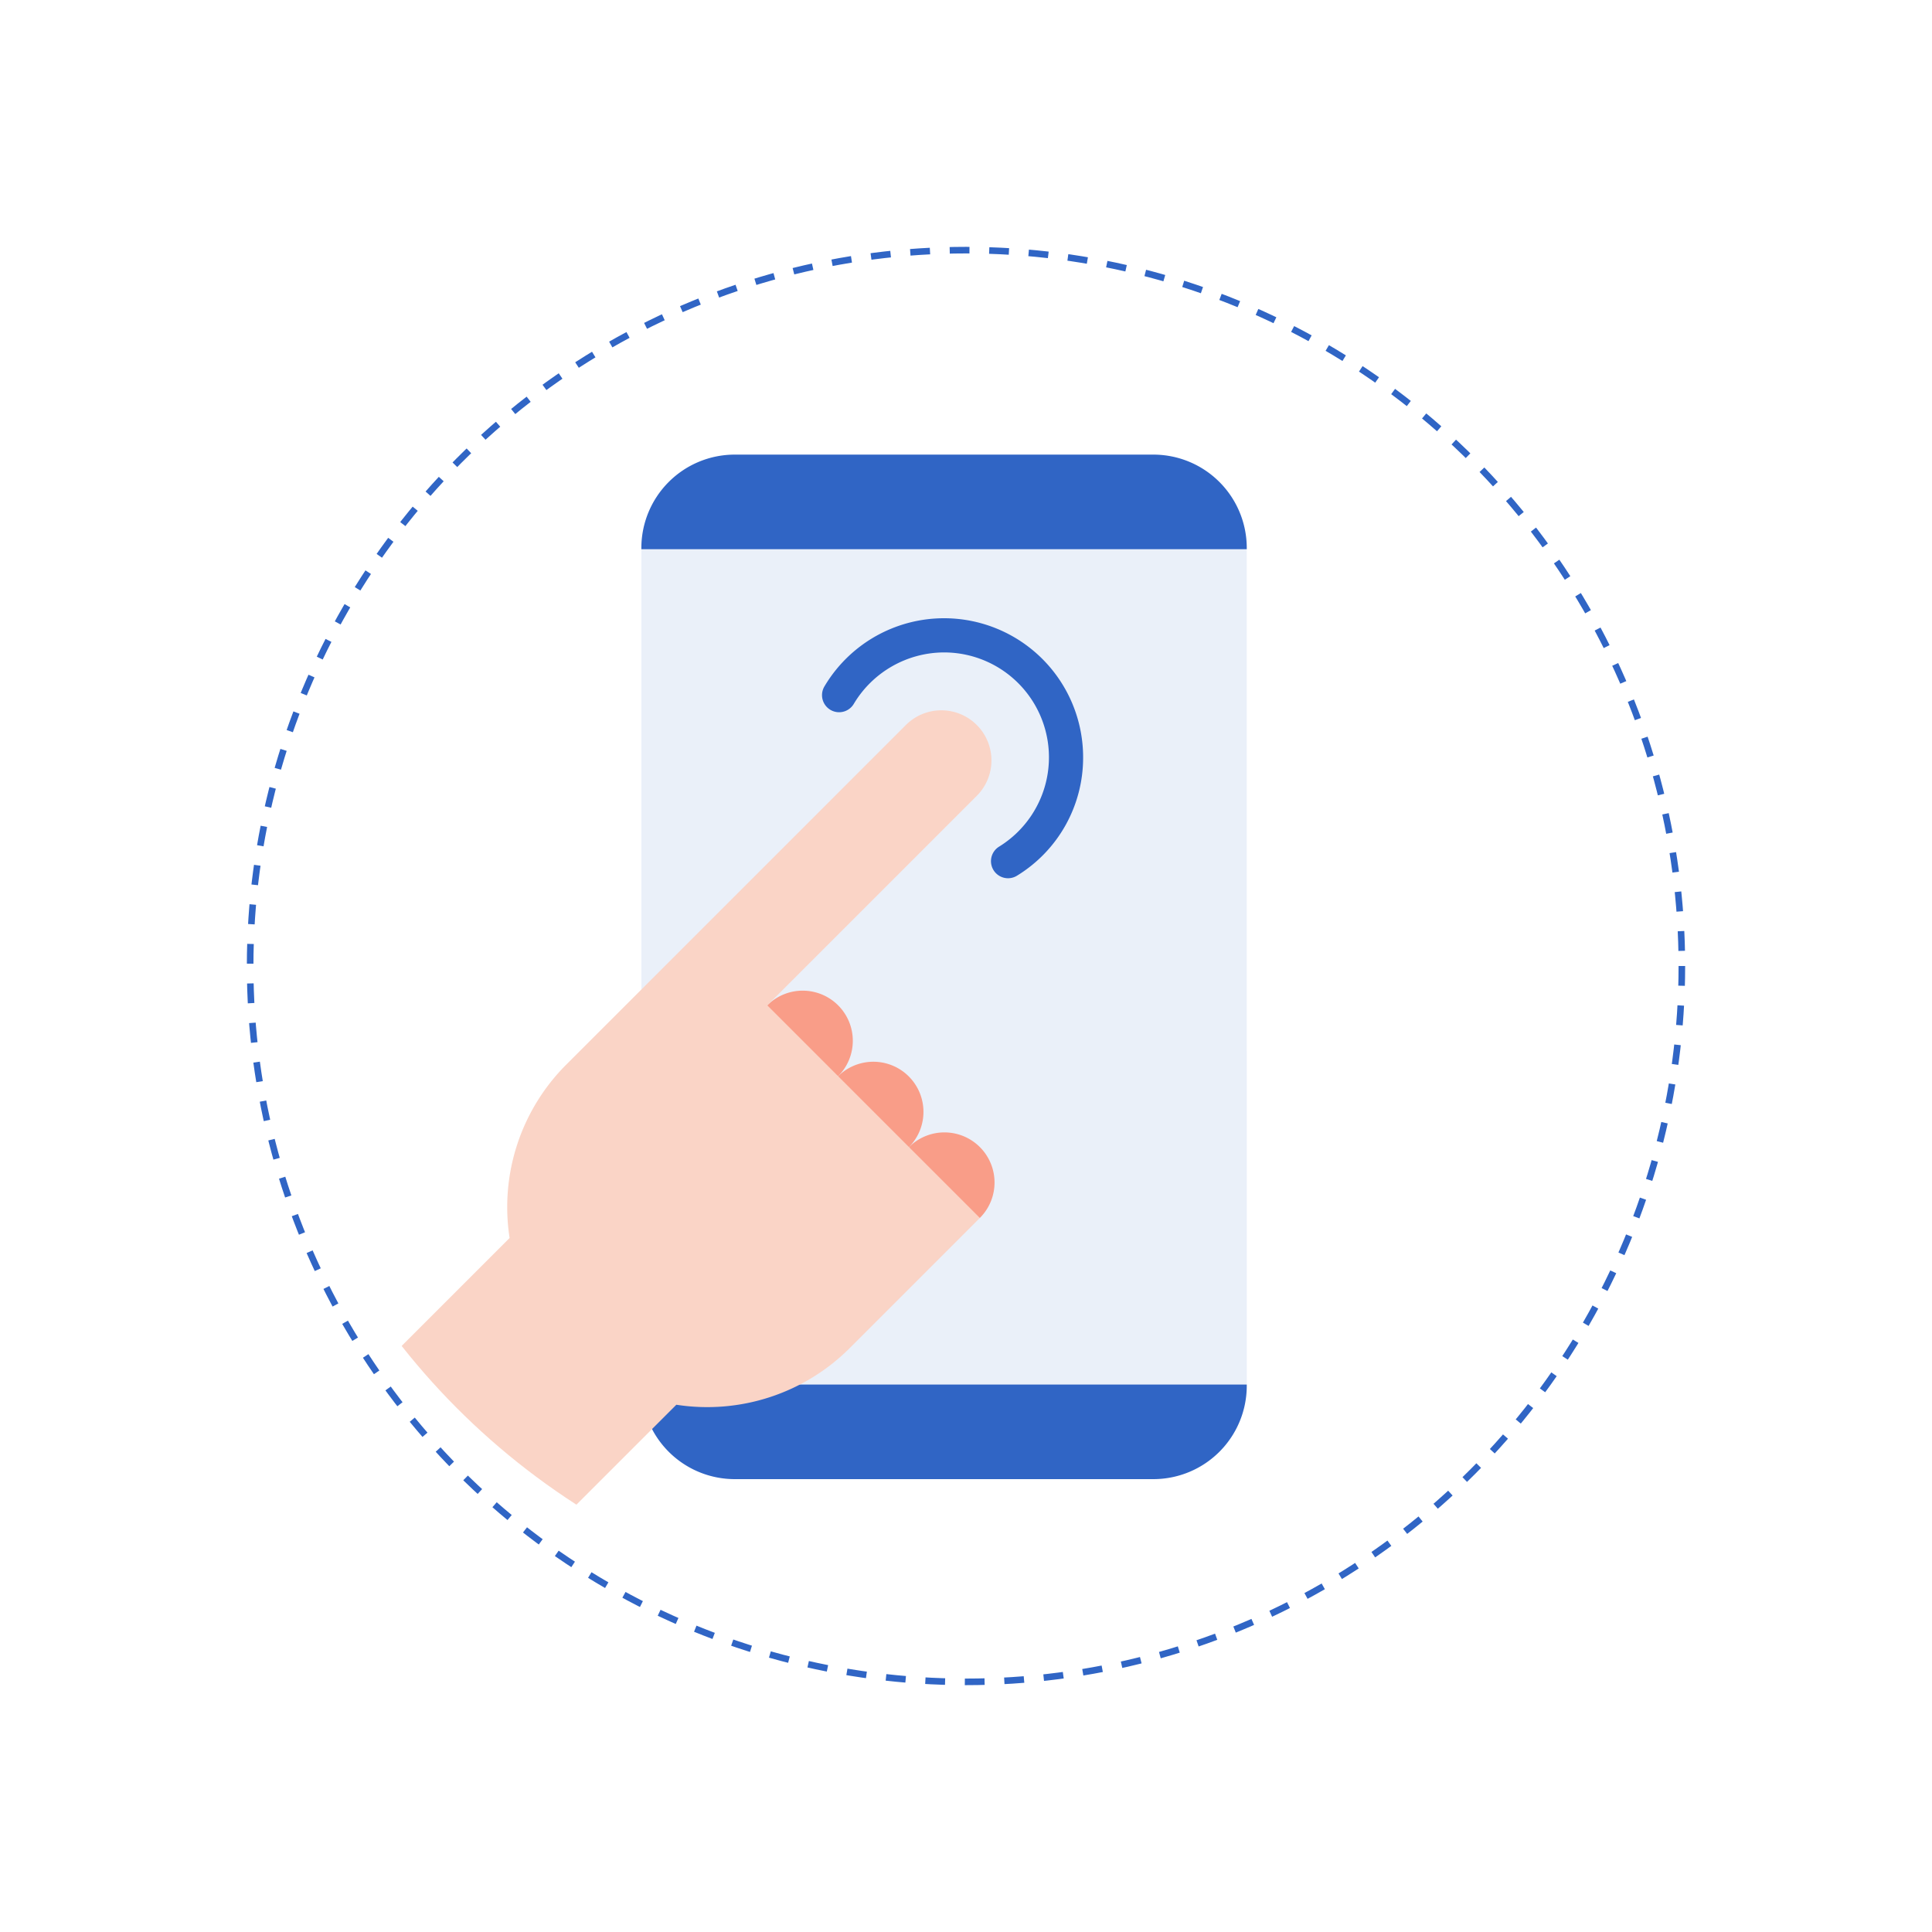 <svg xmlns="http://www.w3.org/2000/svg" xmlns:xlink="http://www.w3.org/1999/xlink" width="587" height="587" viewBox="0 0 587 587"><defs><style>.a,.b{fill:#fff;}.b{stroke:#3065c5;stroke-linejoin:bevel;stroke-miterlimit:10;stroke-width:2px;stroke-dasharray:6;}.c{clip-path:url(#c);}.d{fill:rgba(48,101,197,0.1);}.e{fill:#3065c5;}.f{fill:#f99d88;}.g{fill:#fad4c6;}.h{stroke:none;}.i{fill:none;}.j{filter:url(#a);}</style><filter id="a" x="0" y="0" width="587" height="587" filterUnits="userSpaceOnUse"><feOffset dy="20" input="SourceAlpha"/><feGaussianBlur stdDeviation="25" result="b"/><feFlood flood-color="#3065c5" flood-opacity="0.251"/><feComposite operator="in" in2="b"/><feComposite in="SourceGraphic"/></filter><clipPath id="c"><circle class="a" cx="218.5" cy="218.5" r="218.5" transform="translate(1222 5784)"/></clipPath></defs><g transform="translate(-1147 -5729)"><g class="j" transform="matrix(1, 0, 0, 1, 1147, 5729)"><g class="b" transform="translate(75 55)"><circle class="h" cx="218.5" cy="218.5" r="218.5"/><circle class="i" cx="218.5" cy="218.5" r="217.5"/></g></g><g class="c"><g transform="translate(1217.022 5867.125)"><path class="d" d="M381.841,292.151l-91.968,13.835L197.9,292.151V38.343l91.968-13.835,91.968,13.834Z" transform="translate(-73.058 -9.608)"/><g transform="translate(124.846)"><path class="e" d="M381.841,28.734H197.9V28.3A28.382,28.382,0,0,1,226.2,0h127.34a28.382,28.382,0,0,1,28.3,28.3v.436Z" transform="translate(-197.904)"/><path class="e" d="M381.841,465.173a28.382,28.382,0,0,1-28.3,28.3H226.2a28.382,28.382,0,0,1-28.3-28.3v-.436H381.841Z" transform="translate(-197.904 -182.194)"/></g><path class="e" d="M344.707,160.777a5.189,5.189,0,0,1-2.73-9.6,31.873,31.873,0,0,0-16.711-59.011,32.043,32.043,0,0,0-27.428,15.631,5.188,5.188,0,1,1-8.922-5.3,42.249,42.249,0,0,1,78.6,21.534A42.009,42.009,0,0,1,347.427,160,5.165,5.165,0,0,1,344.707,160.777Z" transform="translate(-108.453 -32.064)"/><g transform="translate(11.55 77.687)"><path class="f" d="M353.18,364.717l-20.549-.983-.983-20.549a15.225,15.225,0,0,1,21.532,21.532Z" transform="translate(-137.04 -210.48)"/><path class="f" d="M317.766,329.3l-20.548-.983-.983-20.548A15.225,15.225,0,0,1,317.766,329.3Z" transform="translate(-123.157 -196.596)"/><path class="f" d="M282.35,293.885,261.8,292.9l-.983-20.549a15.225,15.225,0,0,1,21.532,21.532Z" transform="translate(-109.272 -182.711)"/><path class="g" d="M163.1,217.426l63.65-63.65a15.225,15.225,0,1,0-21.532-21.532L102.258,235.2a61.218,61.218,0,0,0-17.447,52.908L11.55,361.373l90.726,10.6,33.2-33.2a61.218,61.218,0,0,0,52.909-17.447l39.306-39.306Z" transform="translate(-11.55 -127.783)"/></g></g></g></g></svg>